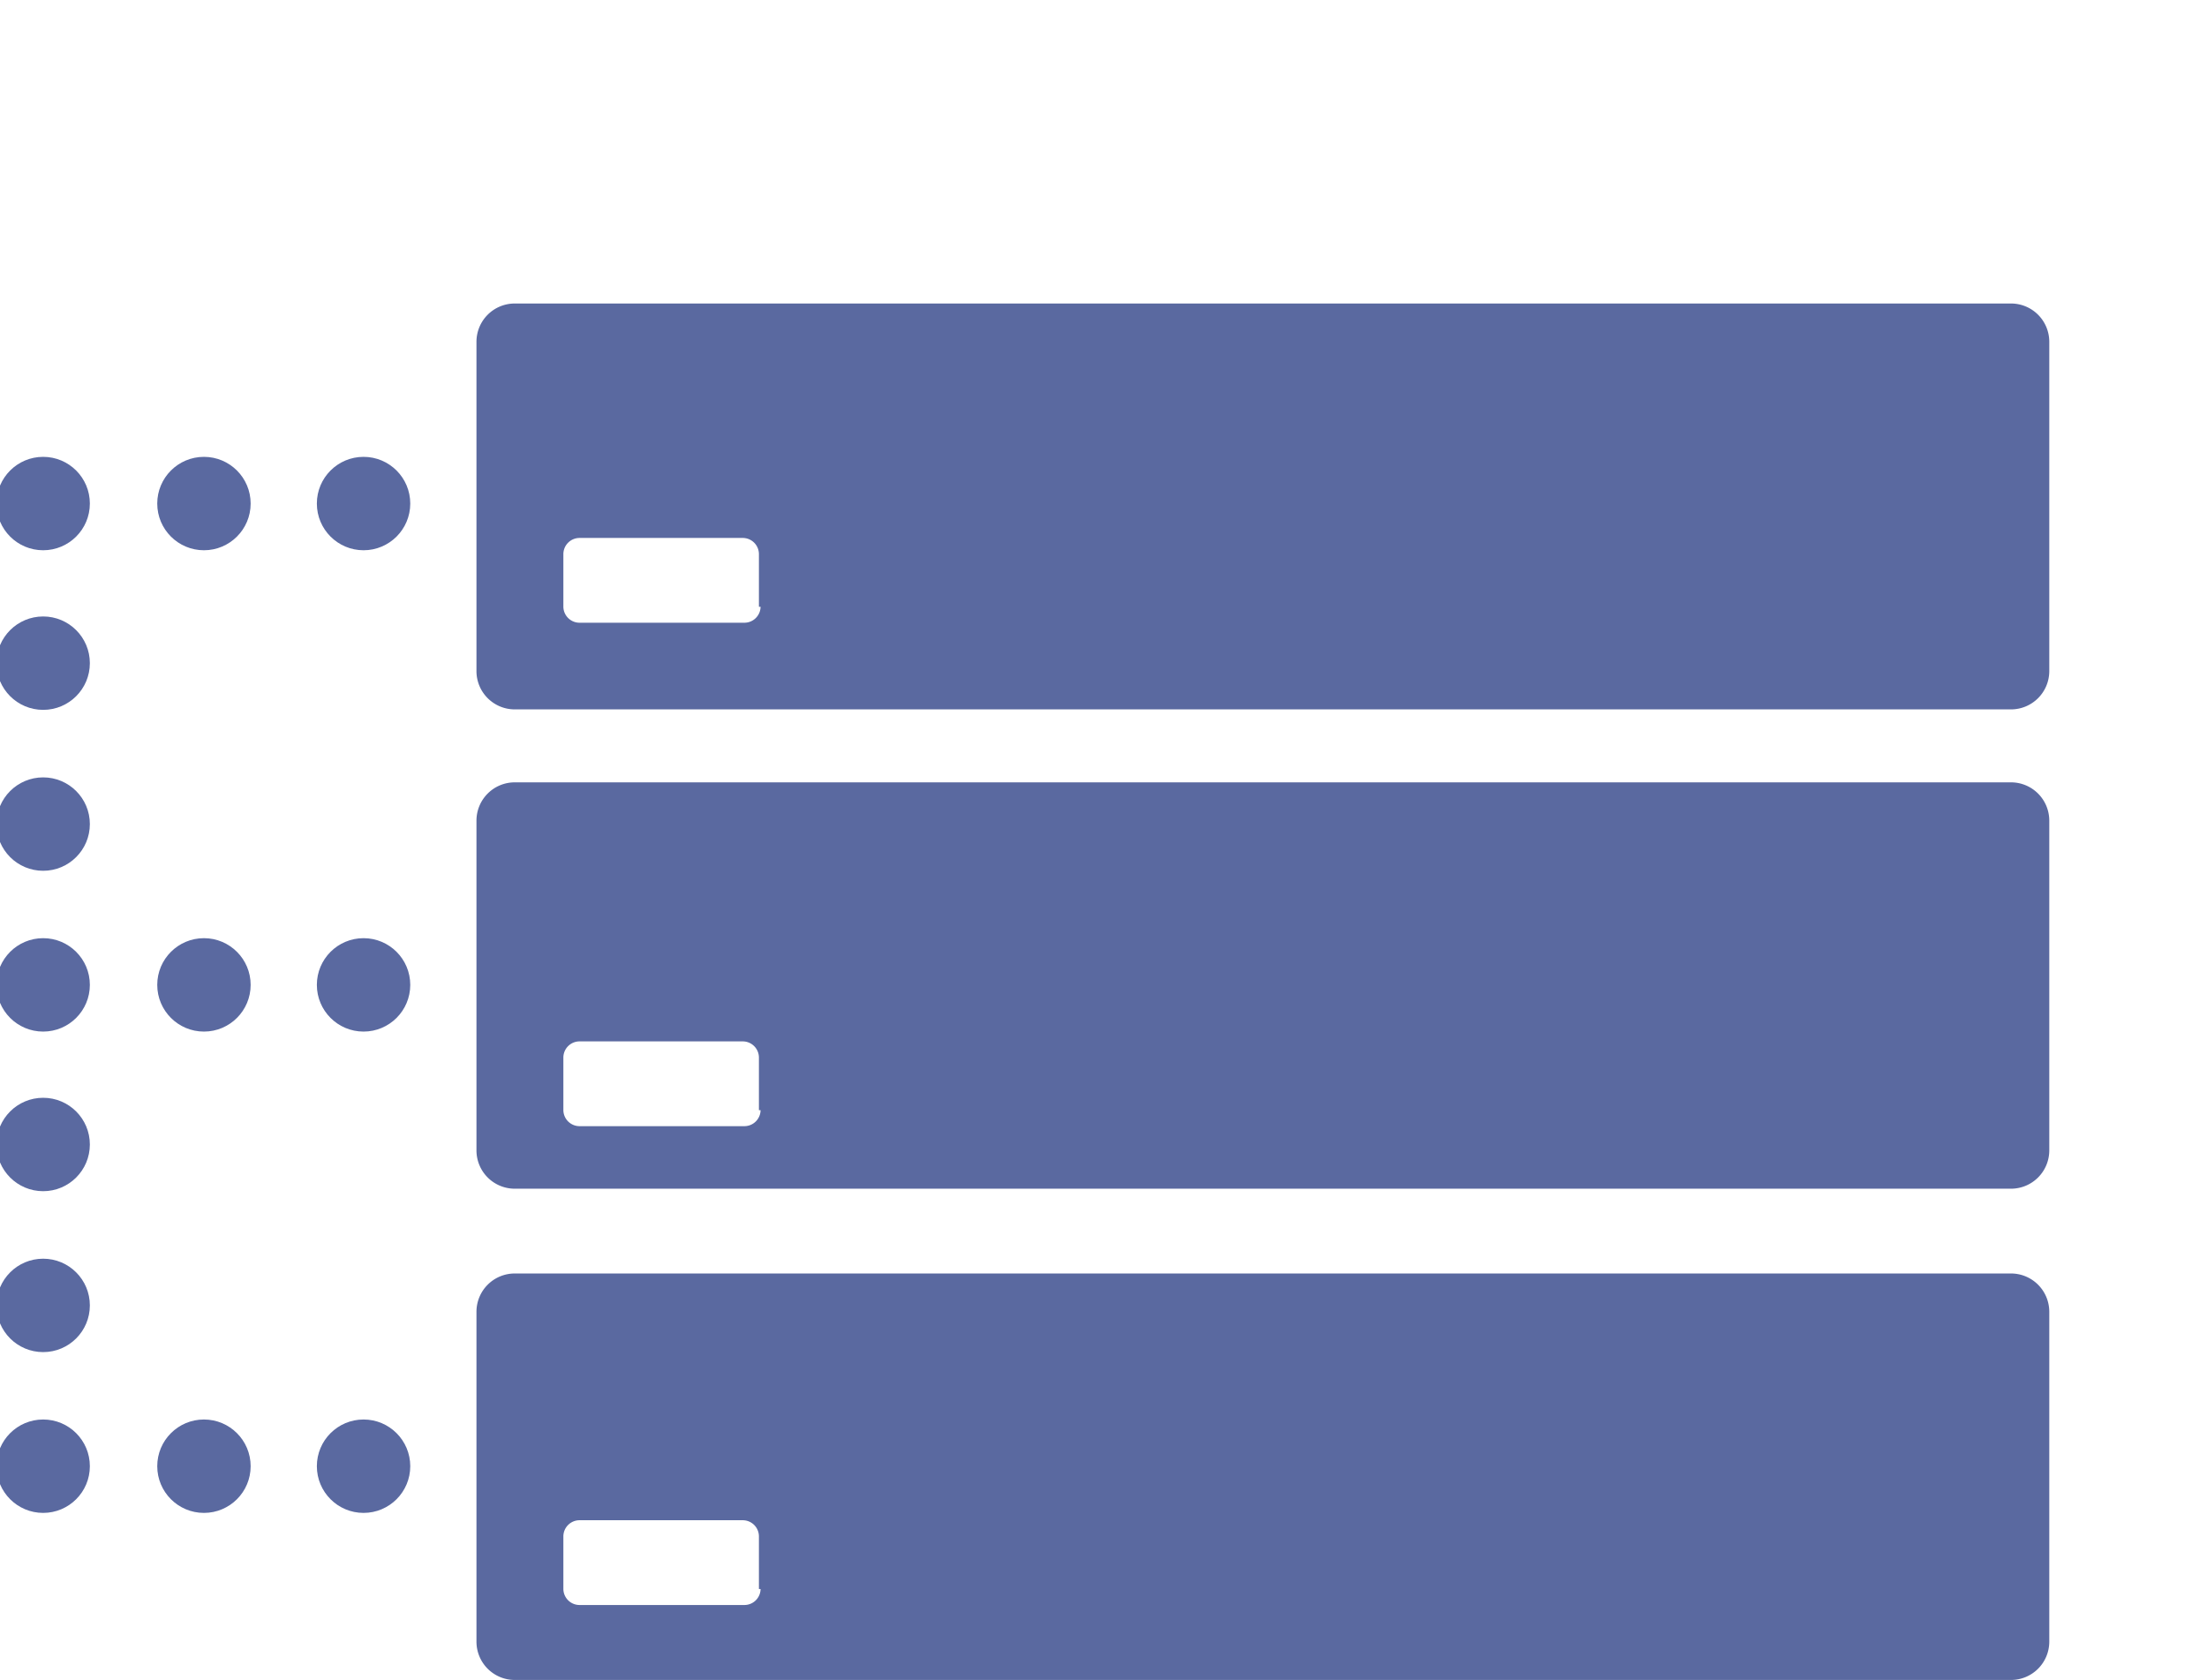 <svg id="Layer_1" data-name="Layer 1" xmlns="http://www.w3.org/2000/svg" viewBox="0 0 186.67 142.08"><defs><style>.cls-1{fill:#5a69a0;}</style></defs><title>self-host</title><circle class="cls-1" cx="30.75" cy="42.59" r="3.95"/><circle class="cls-1" cx="17.25" cy="42.59" r="3.95"/><circle class="cls-1" cx="3.65" cy="42.59" r="3.95"/><circle class="cls-1" cx="30.75" cy="83.3" r="3.95"/><circle class="cls-1" cx="17.25" cy="83.3" r="3.95"/><circle class="cls-1" cx="3.65" cy="83.3" r="3.95"/><circle class="cls-1" cx="30.75" cy="124.01" r="3.95"/><circle class="cls-1" cx="17.25" cy="124.01" r="3.95"/><circle class="cls-1" cx="3.65" cy="124.01" r="3.95"/><circle class="cls-1" cx="3.65" cy="56.09" r="3.95"/><circle class="cls-1" cx="3.65" cy="96.8" r="3.95"/><circle class="cls-1" cx="3.65" cy="69.7" r="3.95"/><circle class="cls-1" cx="3.65" cy="110.41" r="3.95"/><path class="cls-1" d="M173.33,28.89a3.24,3.24,0,0,0-3.22-3.22H43.52a3.24,3.24,0,0,0-3.22,3.22V56.82A3.24,3.24,0,0,0,43.52,60H170.11a3.24,3.24,0,0,0,3.22-3.22V28.89h0Zm-109,22.43a1.37,1.37,0,0,1-1.35,1.35H49a1.37,1.37,0,0,1-1.35-1.35V46.85A1.37,1.37,0,0,1,49,45.5H62.84a1.37,1.37,0,0,1,1.35,1.35v4.47h0.1Z"/><path class="cls-1" d="M173.33,69.39a3.24,3.24,0,0,0-3.22-3.22H43.52a3.24,3.24,0,0,0-3.22,3.22V97.32a3.24,3.24,0,0,0,3.22,3.22H170.11a3.24,3.24,0,0,0,3.22-3.22V69.39h0Zm-109,24.51a1.37,1.37,0,0,1-1.35,1.35H49a1.37,1.37,0,0,1-1.35-1.35V89.43A1.37,1.37,0,0,1,49,88.08H62.84a1.37,1.37,0,0,1,1.35,1.35v4.47h0.1Z"/><path class="cls-1" d="M173.33,110.93a3.24,3.24,0,0,0-3.22-3.22H43.52a3.24,3.24,0,0,0-3.22,3.22v27.94a3.24,3.24,0,0,0,3.22,3.22H170.11a3.24,3.24,0,0,0,3.22-3.22V110.93h0Zm-109,23.47a1.37,1.37,0,0,1-1.35,1.35H49a1.37,1.37,0,0,1-1.35-1.35v-4.47A1.37,1.37,0,0,1,49,128.58H62.84a1.37,1.37,0,0,1,1.35,1.35v4.47h0.1Z"/></svg>